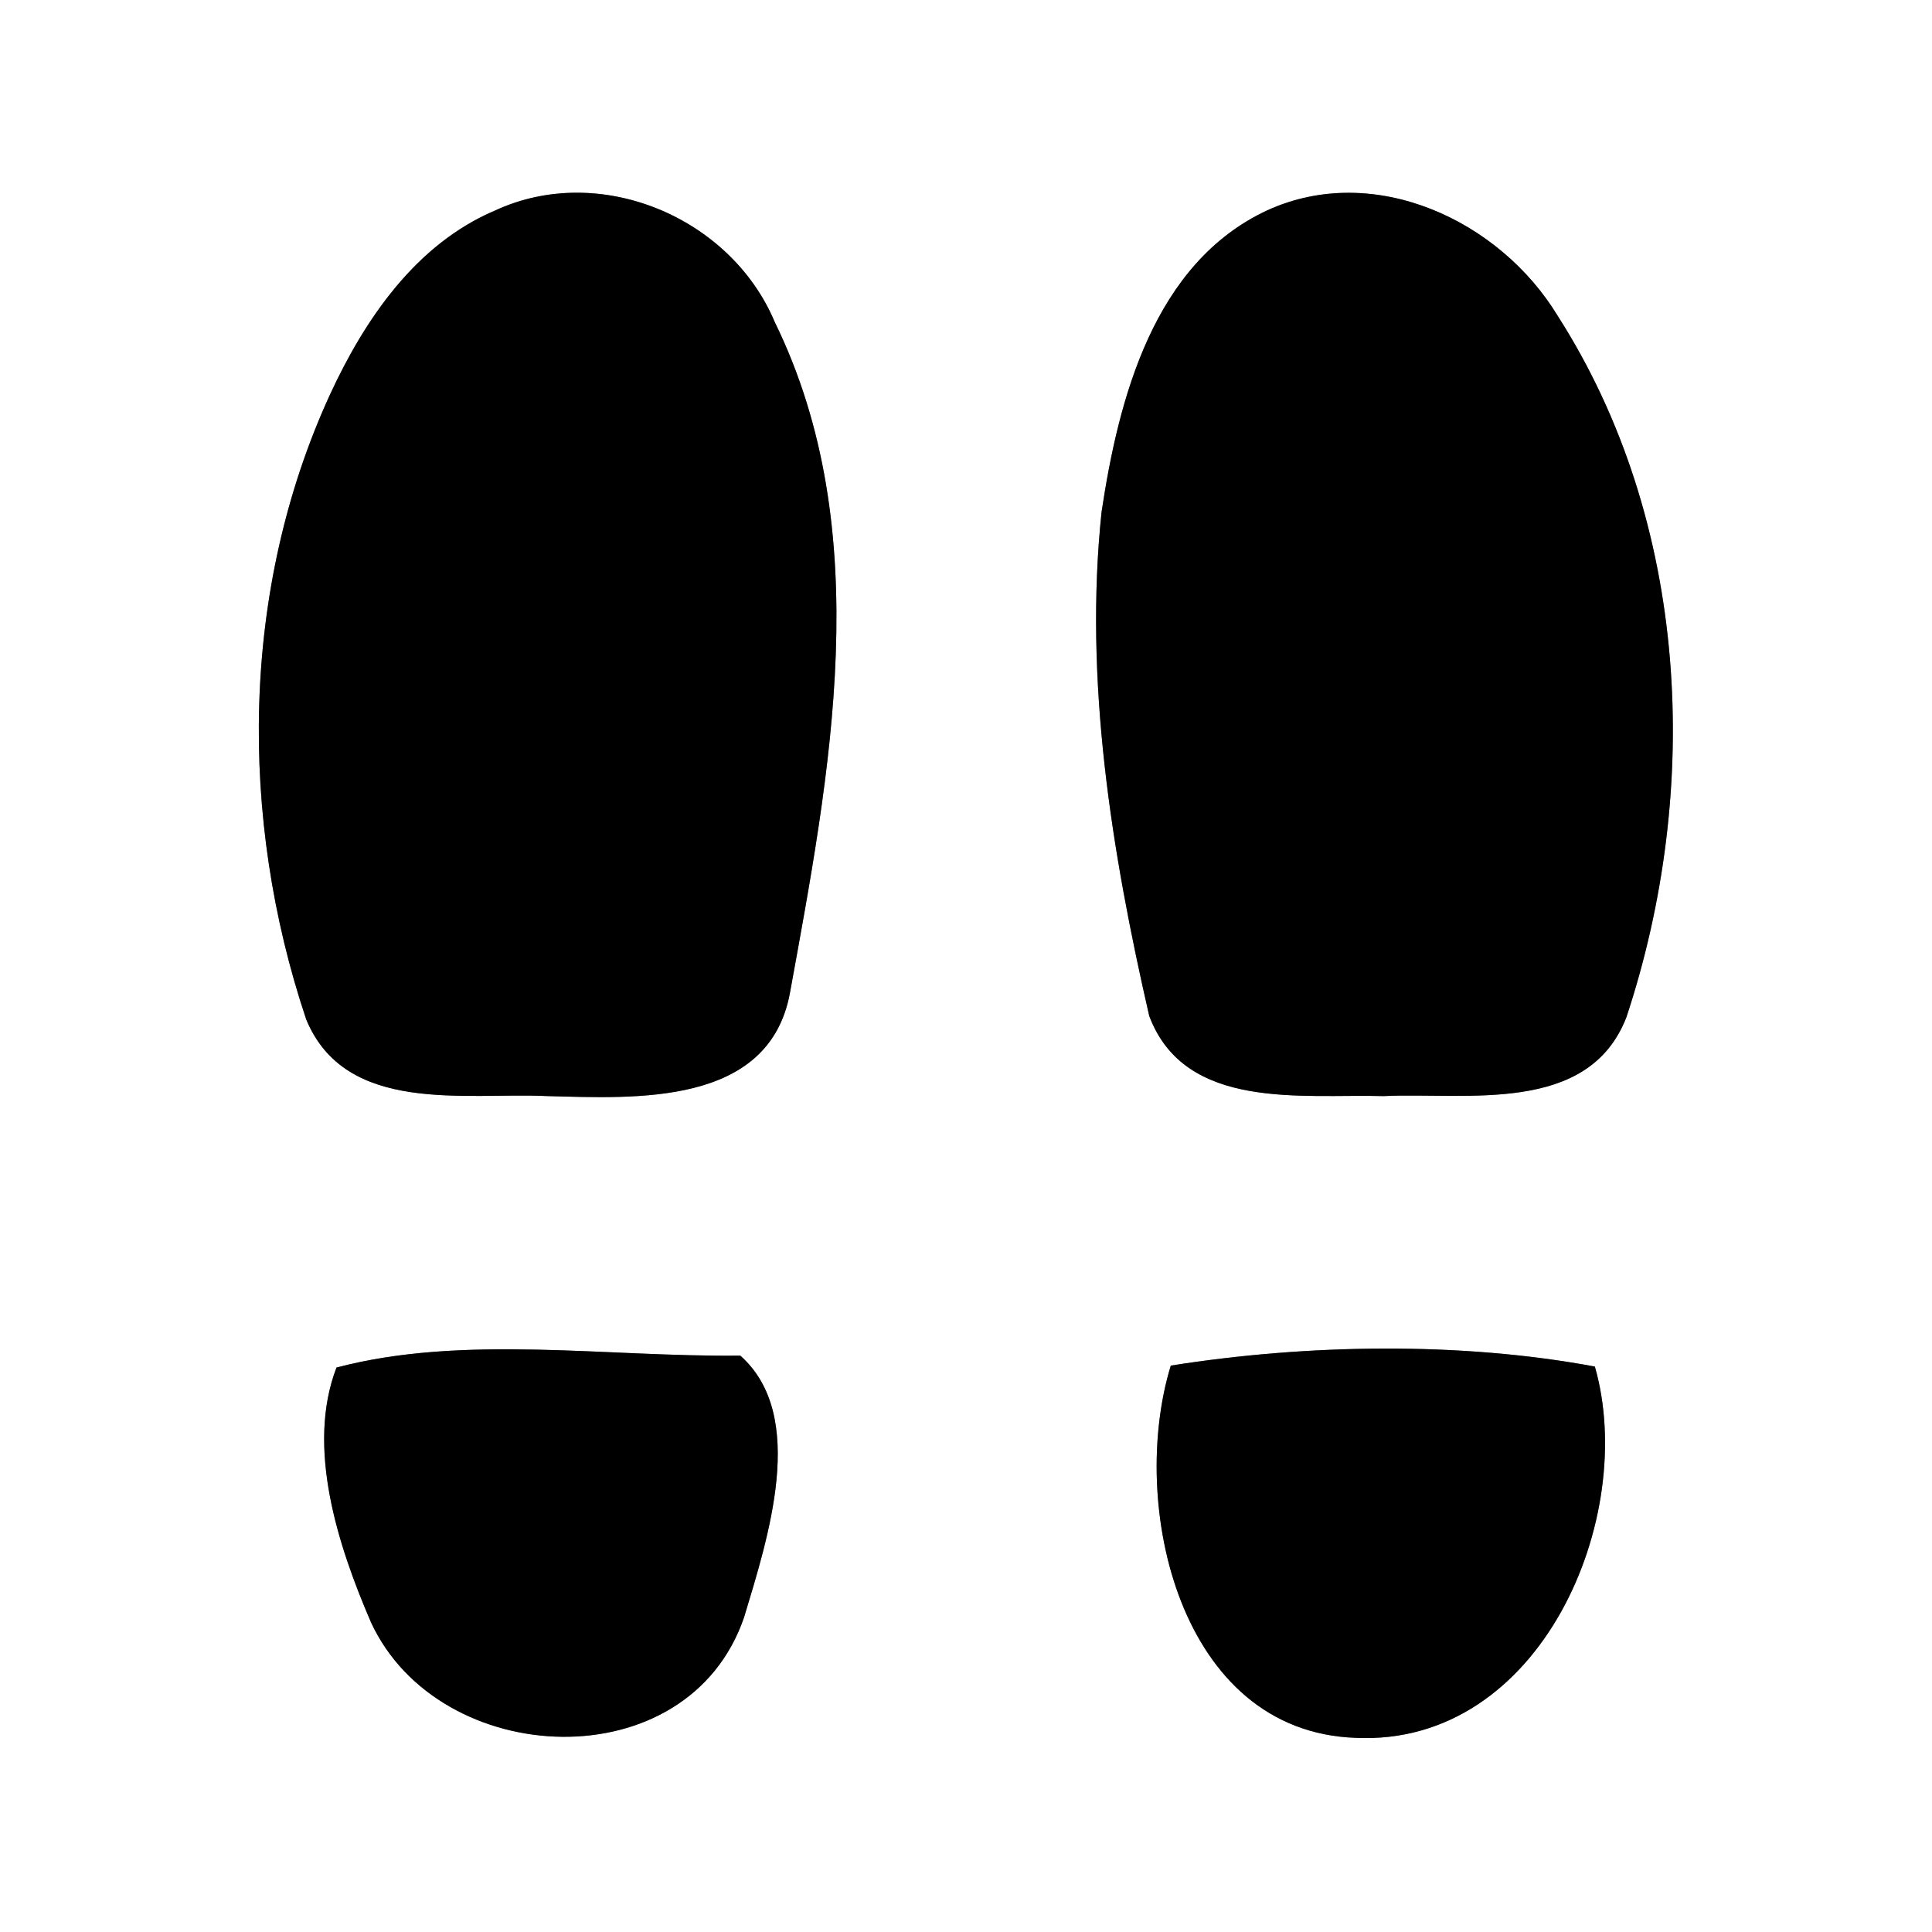 <?xml version="1.0" encoding="UTF-8" ?>
<!DOCTYPE svg PUBLIC "-//W3C//DTD SVG 1.1//EN" "http://www.w3.org/Graphics/SVG/1.1/DTD/svg11.dtd">
<svg width="60pt" height="60pt" viewBox="0 0 60 60" version="1.1" xmlns="http://www.w3.org/2000/svg">
<rect x="0" y="0" width="60" height="60" fill="#808080" stroke="none"/>
<g id="#ffffffff">
<path fill="#ffffff" opacity="1.00" d=" M 0.00 0.00 L 60.00 0.00 L 60.00 60.00 L 0.00 60.00 L 0.00 0.00 M 15.37 6.54 C 12.92 7.58 11.33 9.91 10.25 12.25 C 7.47 18.30 7.41 25.40 9.51 31.66 C 10.74 34.63 14.45 33.92 17.00 34.04 C 19.73 34.11 23.87 34.36 24.53 30.85 C 25.77 24.03 27.25 16.52 24.06 10.00 C 22.69 6.74 18.62 5.03 15.37 6.54 M 39.36 6.53 C 35.83 8.17 34.74 12.37 34.21 15.90 C 33.66 21.13 34.52 26.45 35.69 31.55 C 36.80 34.51 40.45 33.97 42.97 34.04 C 45.55 33.92 49.33 34.63 50.51 31.59 C 52.86 24.49 52.47 16.20 48.37 9.80 C 46.57 6.84 42.68 5.02 39.36 6.53 M 10.45 42.47 C 9.50 44.94 10.49 47.99 11.52 50.38 C 13.64 54.97 21.37 55.33 23.11 50.22 C 23.84 47.79 25.10 43.97 22.99 42.10 C 18.86 42.15 14.40 41.43 10.45 42.47 M 36.36 42.41 C 35.04 46.72 36.62 53.78 42.10 53.97 C 47.87 54.24 50.87 47.11 49.53 42.44 C 45.35 41.66 40.59 41.74 36.36 42.41 Z" />
</g>
<g id="#000000ff">
<path fill="#000000" opacity="1.00" d=" M 15.37 6.54 C 18.62 5.03 22.69 6.74 24.06 10.00 C 27.25 16.52 25.77 24.03 24.53 30.85 C 23.87 34.36 19.73 34.11 17.00 34.04 C 14.45 33.92 10.74 34.63 9.51 31.66 C 7.41 25.40 7.47 18.30 10.25 12.25 C 11.33 9.91 12.92 7.58 15.37 6.54 Z" />
<path fill="#000000" opacity="1.00" d=" M 39.36 6.53 C 42.68 5.02 46.57 6.84 48.37 9.80 C 52.47 16.20 52.86 24.49 50.51 31.59 C 49.33 34.63 45.55 33.92 42.97 34.04 C 40.45 33.97 36.80 34.51 35.69 31.55 C 34.52 26.45 33.66 21.13 34.21 15.90 C 34.74 12.37 35.83 8.17 39.36 6.53 Z" />
<path fill="#000000" opacity="1.00" d=" M 10.45 42.47 C 14.40 41.43 18.86 42.15 22.99 42.10 C 25.10 43.97 23.84 47.79 23.11 50.22 C 21.37 55.33 13.64 54.97 11.52 50.38 C 10.49 47.99 9.50 44.94 10.45 42.47 Z" />
<path fill="#000000" opacity="1.00" d=" M 36.36 42.41 C 40.59 41.74 45.35 41.66 49.53 42.44 C 50.87 47.11 47.87 54.24 42.10 53.97 C 36.62 53.78 35.04 46.72 36.36 42.41 Z" />
</g>
</svg>
